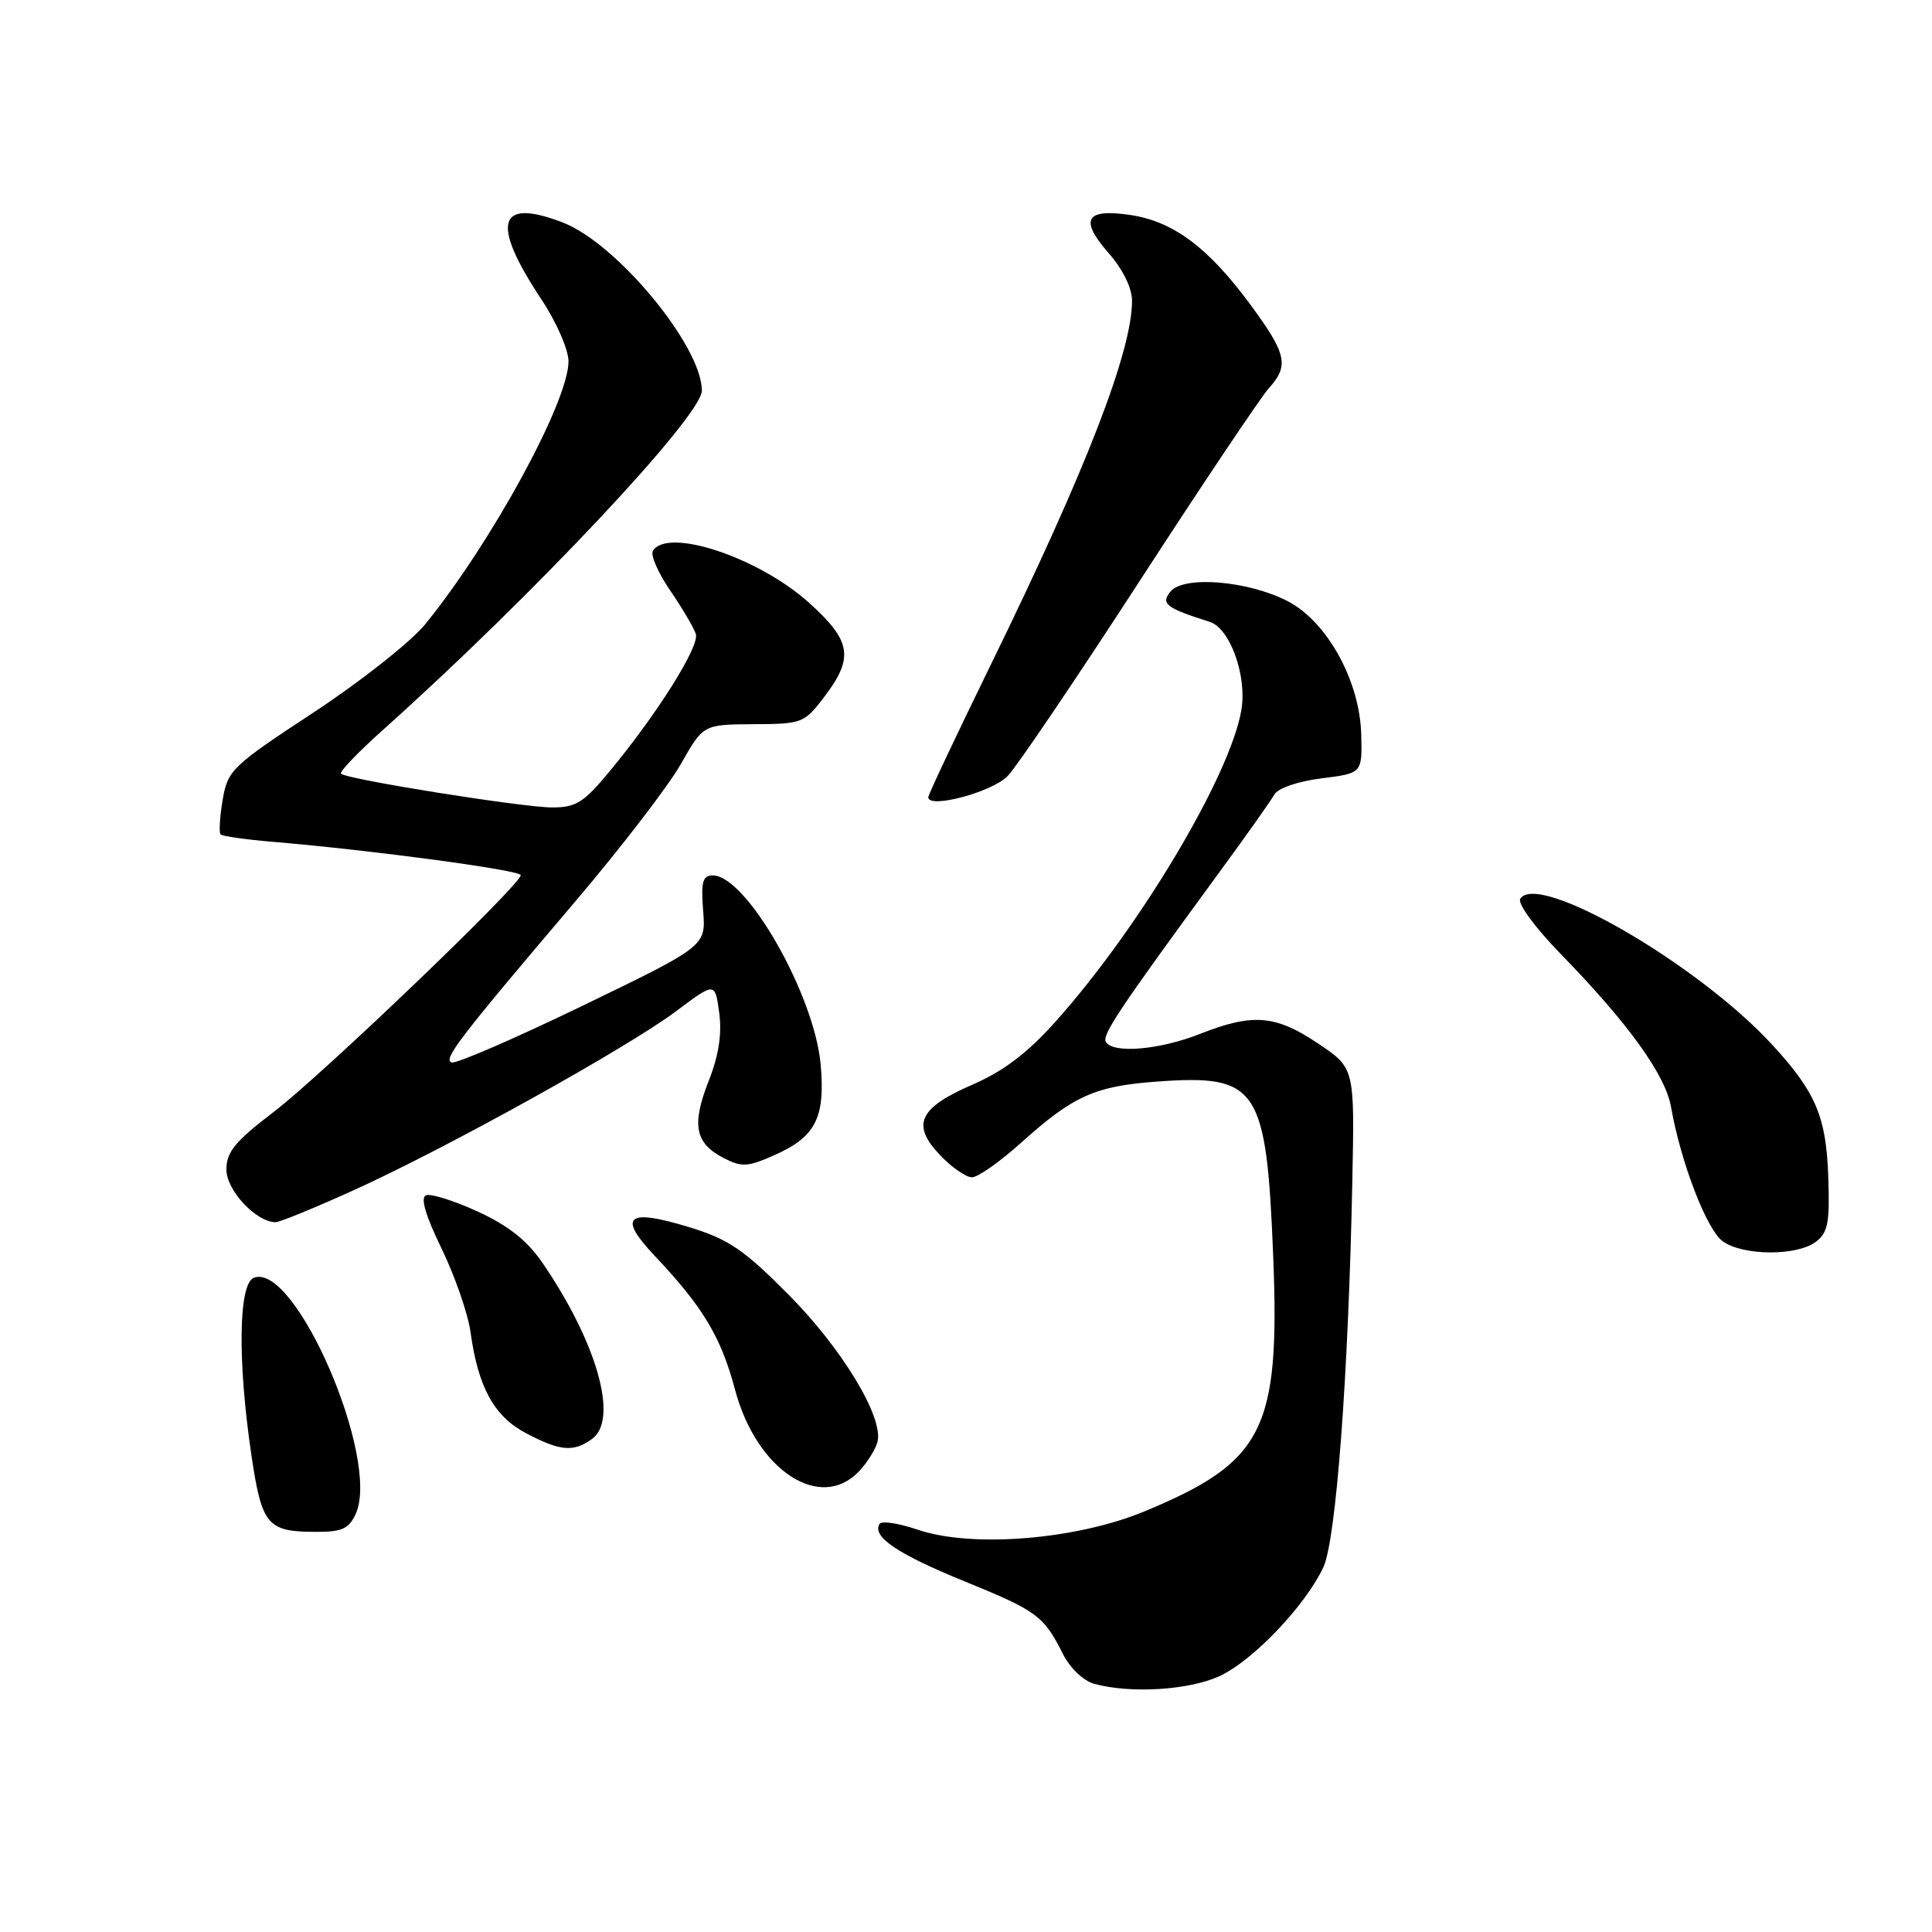 <?xml version="1.0" encoding="UTF-8" standalone="no"?>
<!DOCTYPE svg PUBLIC "-//W3C//DTD SVG 1.1//EN" "http://www.w3.org/Graphics/SVG/1.1/DTD/svg11.dtd" >
<svg xmlns="http://www.w3.org/2000/svg" xmlns:xlink="http://www.w3.org/1999/xlink" version="1.1" viewBox="0 0 256 256">
 <g >
 <path fill="currentColor"
d=" M 161.54 222.12 C 165.94 220.12 172.89 212.86 175.34 207.70 C 177.03 204.14 178.67 182.38 179.19 156.51 C 179.50 141.51 179.50 141.51 174.64 138.26 C 169.00 134.48 166.00 134.24 159.00 137.00 C 153.65 139.11 147.51 139.64 146.54 138.07 C 145.98 137.16 148.23 133.80 161.54 115.62 C 165.12 110.74 168.41 106.08 168.86 105.28 C 169.33 104.44 171.98 103.53 175.09 103.14 C 180.50 102.46 180.50 102.46 180.37 97.34 C 180.19 90.21 175.84 82.34 170.59 79.64 C 165.32 76.94 156.87 76.25 155.11 78.37 C 153.76 80.00 154.50 80.57 160.30 82.40 C 162.99 83.26 165.25 89.55 164.49 94.07 C 163.02 102.76 151.05 122.85 139.88 135.35 C 136.16 139.52 132.98 141.93 128.86 143.72 C 121.73 146.81 120.71 149.04 124.59 153.09 C 126.12 154.69 128.01 156.00 128.79 156.00 C 129.57 156.00 132.49 153.94 135.29 151.43 C 142.23 145.19 145.07 143.91 153.37 143.31 C 166.70 142.35 167.81 144.03 168.71 166.54 C 169.61 189.46 167.46 193.72 151.59 200.29 C 142.55 204.02 128.78 205.13 121.63 202.70 C 119.10 201.84 116.82 201.49 116.55 201.92 C 115.51 203.61 118.88 205.89 127.74 209.51 C 137.46 213.47 138.29 214.08 140.88 219.23 C 141.79 221.04 143.59 222.74 145.00 223.12 C 149.81 224.43 157.48 223.96 161.54 222.12 Z  M 47.14 200.58 C 50.43 193.36 39.14 167.20 33.64 169.31 C 31.60 170.09 31.46 180.27 33.31 192.80 C 34.69 202.09 35.41 202.96 41.77 202.98 C 45.32 203.00 46.23 202.59 47.14 200.58 Z  M 113.87 194.91 C 114.94 193.76 116.02 192.03 116.27 191.06 C 117.11 187.85 111.62 178.74 104.50 171.56 C 98.58 165.59 96.55 164.21 91.37 162.62 C 83.09 160.08 81.78 161.14 86.72 166.37 C 93.15 173.17 95.54 177.15 97.40 184.16 C 100.25 194.86 108.74 200.41 113.87 194.91 Z  M 78.47 190.65 C 81.99 188.07 79.12 177.91 71.87 167.32 C 69.85 164.37 67.34 162.39 63.31 160.54 C 60.18 159.11 57.09 158.13 56.45 158.38 C 55.68 158.68 56.37 161.04 58.52 165.46 C 60.29 169.12 62.02 174.10 62.35 176.53 C 63.35 183.81 65.47 187.67 69.67 189.89 C 74.24 192.30 76.00 192.45 78.47 190.65 Z  M 240.56 164.58 C 242.21 163.36 242.46 162.09 242.26 156.05 C 242.00 147.97 240.61 144.71 234.79 138.39 C 224.93 127.70 203.71 115.42 201.44 119.10 C 201.06 119.71 203.40 122.91 206.75 126.35 C 215.76 135.60 220.67 142.41 221.42 146.68 C 222.73 154.09 226.17 163.01 228.30 164.50 C 231.01 166.40 238.02 166.44 240.56 164.58 Z  M 47.00 157.65 C 59.46 151.98 83.15 138.82 89.63 133.96 C 94.75 130.12 94.75 130.12 95.30 134.21 C 95.68 137.01 95.23 139.88 93.89 143.27 C 91.62 149.05 92.09 151.48 95.88 153.44 C 98.30 154.69 99.08 154.64 102.73 153.01 C 108.09 150.61 109.37 148.06 108.74 141.03 C 107.90 131.78 98.89 116.00 94.45 116.00 C 93.10 116.00 92.87 116.85 93.17 120.68 C 93.54 125.36 93.54 125.36 77.23 133.25 C 68.26 137.59 60.44 140.98 59.85 140.78 C 58.66 140.39 60.80 137.60 76.36 119.29 C 82.34 112.25 88.57 104.14 90.21 101.25 C 93.19 96.00 93.19 96.00 99.85 95.96 C 106.31 95.93 106.58 95.82 109.25 92.30 C 113.18 87.12 112.81 84.91 107.17 79.84 C 100.48 73.84 88.45 69.85 86.51 72.99 C 86.17 73.54 87.20 75.90 88.80 78.24 C 90.40 80.58 91.93 83.17 92.20 84.00 C 92.73 85.61 87.15 94.51 80.74 102.25 C 77.36 106.34 76.30 107.00 73.16 106.99 C 69.26 106.99 45.92 103.26 45.19 102.52 C 44.95 102.28 47.39 99.72 50.62 96.83 C 70.45 79.10 93.00 55.12 93.00 51.76 C 93.00 45.85 81.69 32.19 74.52 29.46 C 65.94 26.18 65.01 29.52 71.70 39.61 C 73.72 42.64 75.33 46.33 75.33 47.88 C 75.33 53.20 65.16 71.86 56.35 82.71 C 54.47 85.02 47.82 90.28 41.57 94.39 C 30.70 101.53 30.17 102.05 29.50 106.00 C 29.12 108.27 29.00 110.33 29.23 110.57 C 29.47 110.80 32.55 111.24 36.08 111.54 C 49.38 112.66 69.00 115.30 69.00 115.97 C 69.00 117.22 42.62 142.50 36.25 147.35 C 31.15 151.24 30.00 152.64 30.00 154.98 C 30.00 157.71 33.91 161.91 36.50 161.95 C 37.05 161.96 41.77 160.02 47.00 157.65 Z  M 133.53 102.82 C 134.75 101.55 142.61 89.93 151.00 77.00 C 159.39 64.07 167.10 52.57 168.13 51.44 C 170.84 48.44 170.50 46.90 165.68 40.36 C 160.11 32.80 155.49 29.35 149.80 28.49 C 143.83 27.60 142.99 29.08 146.92 33.56 C 148.78 35.68 150.00 38.17 150.00 39.85 C 150.00 46.54 143.92 62.23 131.44 87.76 C 126.80 97.25 123.00 105.30 123.00 105.64 C 123.00 107.22 131.50 104.95 133.53 102.82 Z "/>
</g>
</svg>